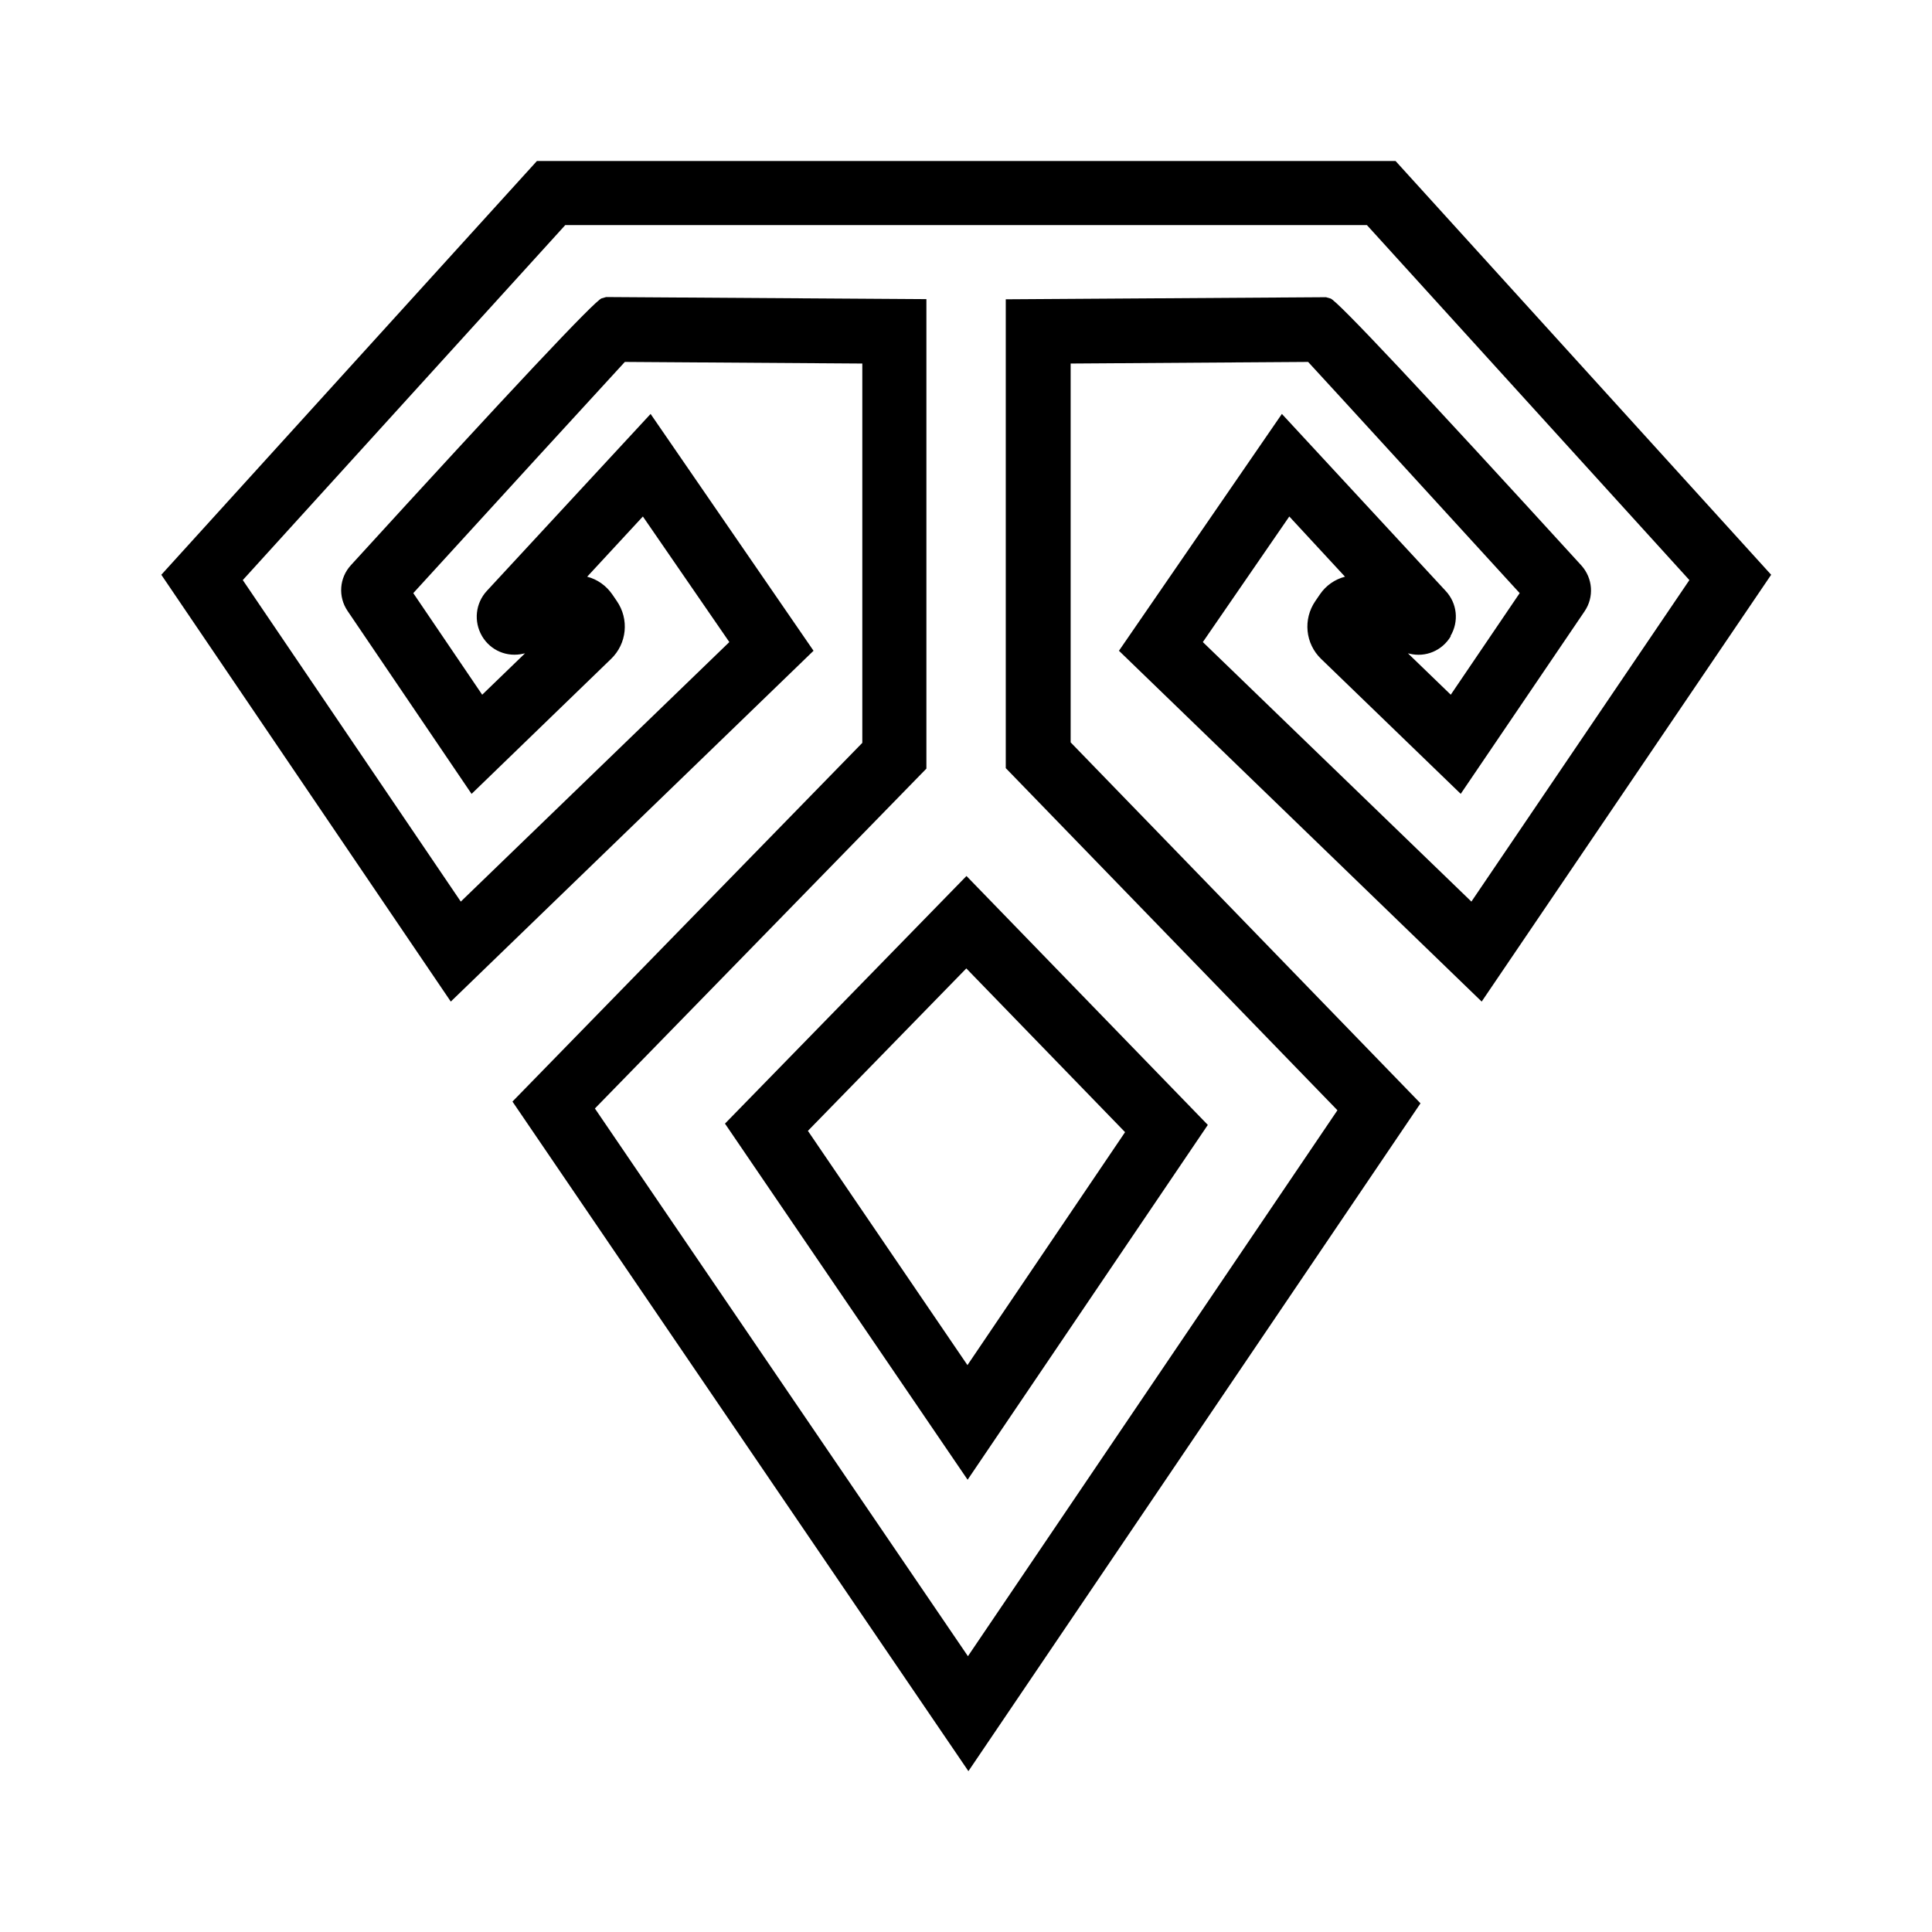 <?xml version="1.0" encoding="UTF-8"?>
<svg id="Livello_3" data-name="Livello 3" xmlns="http://www.w3.org/2000/svg" viewBox="0 0 120 120">
  <path d="m90.09,39.51c.54-.91.42-2.04-.3-2.81l-10.17-10.99-10.12,14.71,22.53,21.79,17.98-26.51-23.33-25.7h-53.33s-23.33,25.7-23.33,25.7l17.98,26.51,22.53-21.79-10.12-14.71-10.17,10.99c-.71.77-.83,1.9-.3,2.81.53.9,1.56,1.33,2.57,1.09l.1-.02-2.66,2.57-4.28-6.31c4.83-5.29,11.22-12.28,13.14-14.36l14.75.1v23.56l-21.73,22.28,28.32,41.59,28.08-41.48-21.73-22.42v-23.53l14.75-.1c1.92,2.08,8.31,9.08,13.14,14.36l-4.28,6.31-2.66-2.57.09.02c1.01.25,2.04-.19,2.57-1.08Zm.63,9.81l7.7-11.35c.6-.88.52-2.05-.2-2.85q-14.98-16.41-15.58-16.58l-.28-.08-19.89.13v29.12l20.6,21.25-22.95,33.91-23.17-34.02,20.59-21.11v-29.16l-19.89-.13-.28.08q-.6.17-15.58,16.58c-.72.79-.8,1.96-.2,2.84l7.7,11.36,8.66-8.38c.99-.95,1.14-2.47.36-3.6l-.28-.41c-.39-.56-.94-.94-1.56-1.1l3.46-3.74,5.37,7.8-16.68,16.12-13.54-19.97,20.03-22.05h49.79l20.03,22.05-13.54,19.97-16.68-16.12,5.37-7.8,3.46,3.74c-.62.16-1.18.54-1.56,1.1l-.28.41c-.78,1.13-.63,2.65.36,3.6l8.67,8.38Z"/>
  <path d="m45.03,69.79l15.07,22.12,14.92-22.04-14.99-15.46-15,15.38Zm15.06,15l-9.91-14.55,9.84-10.09,9.86,10.17-9.79,14.47Z"/>
</svg>